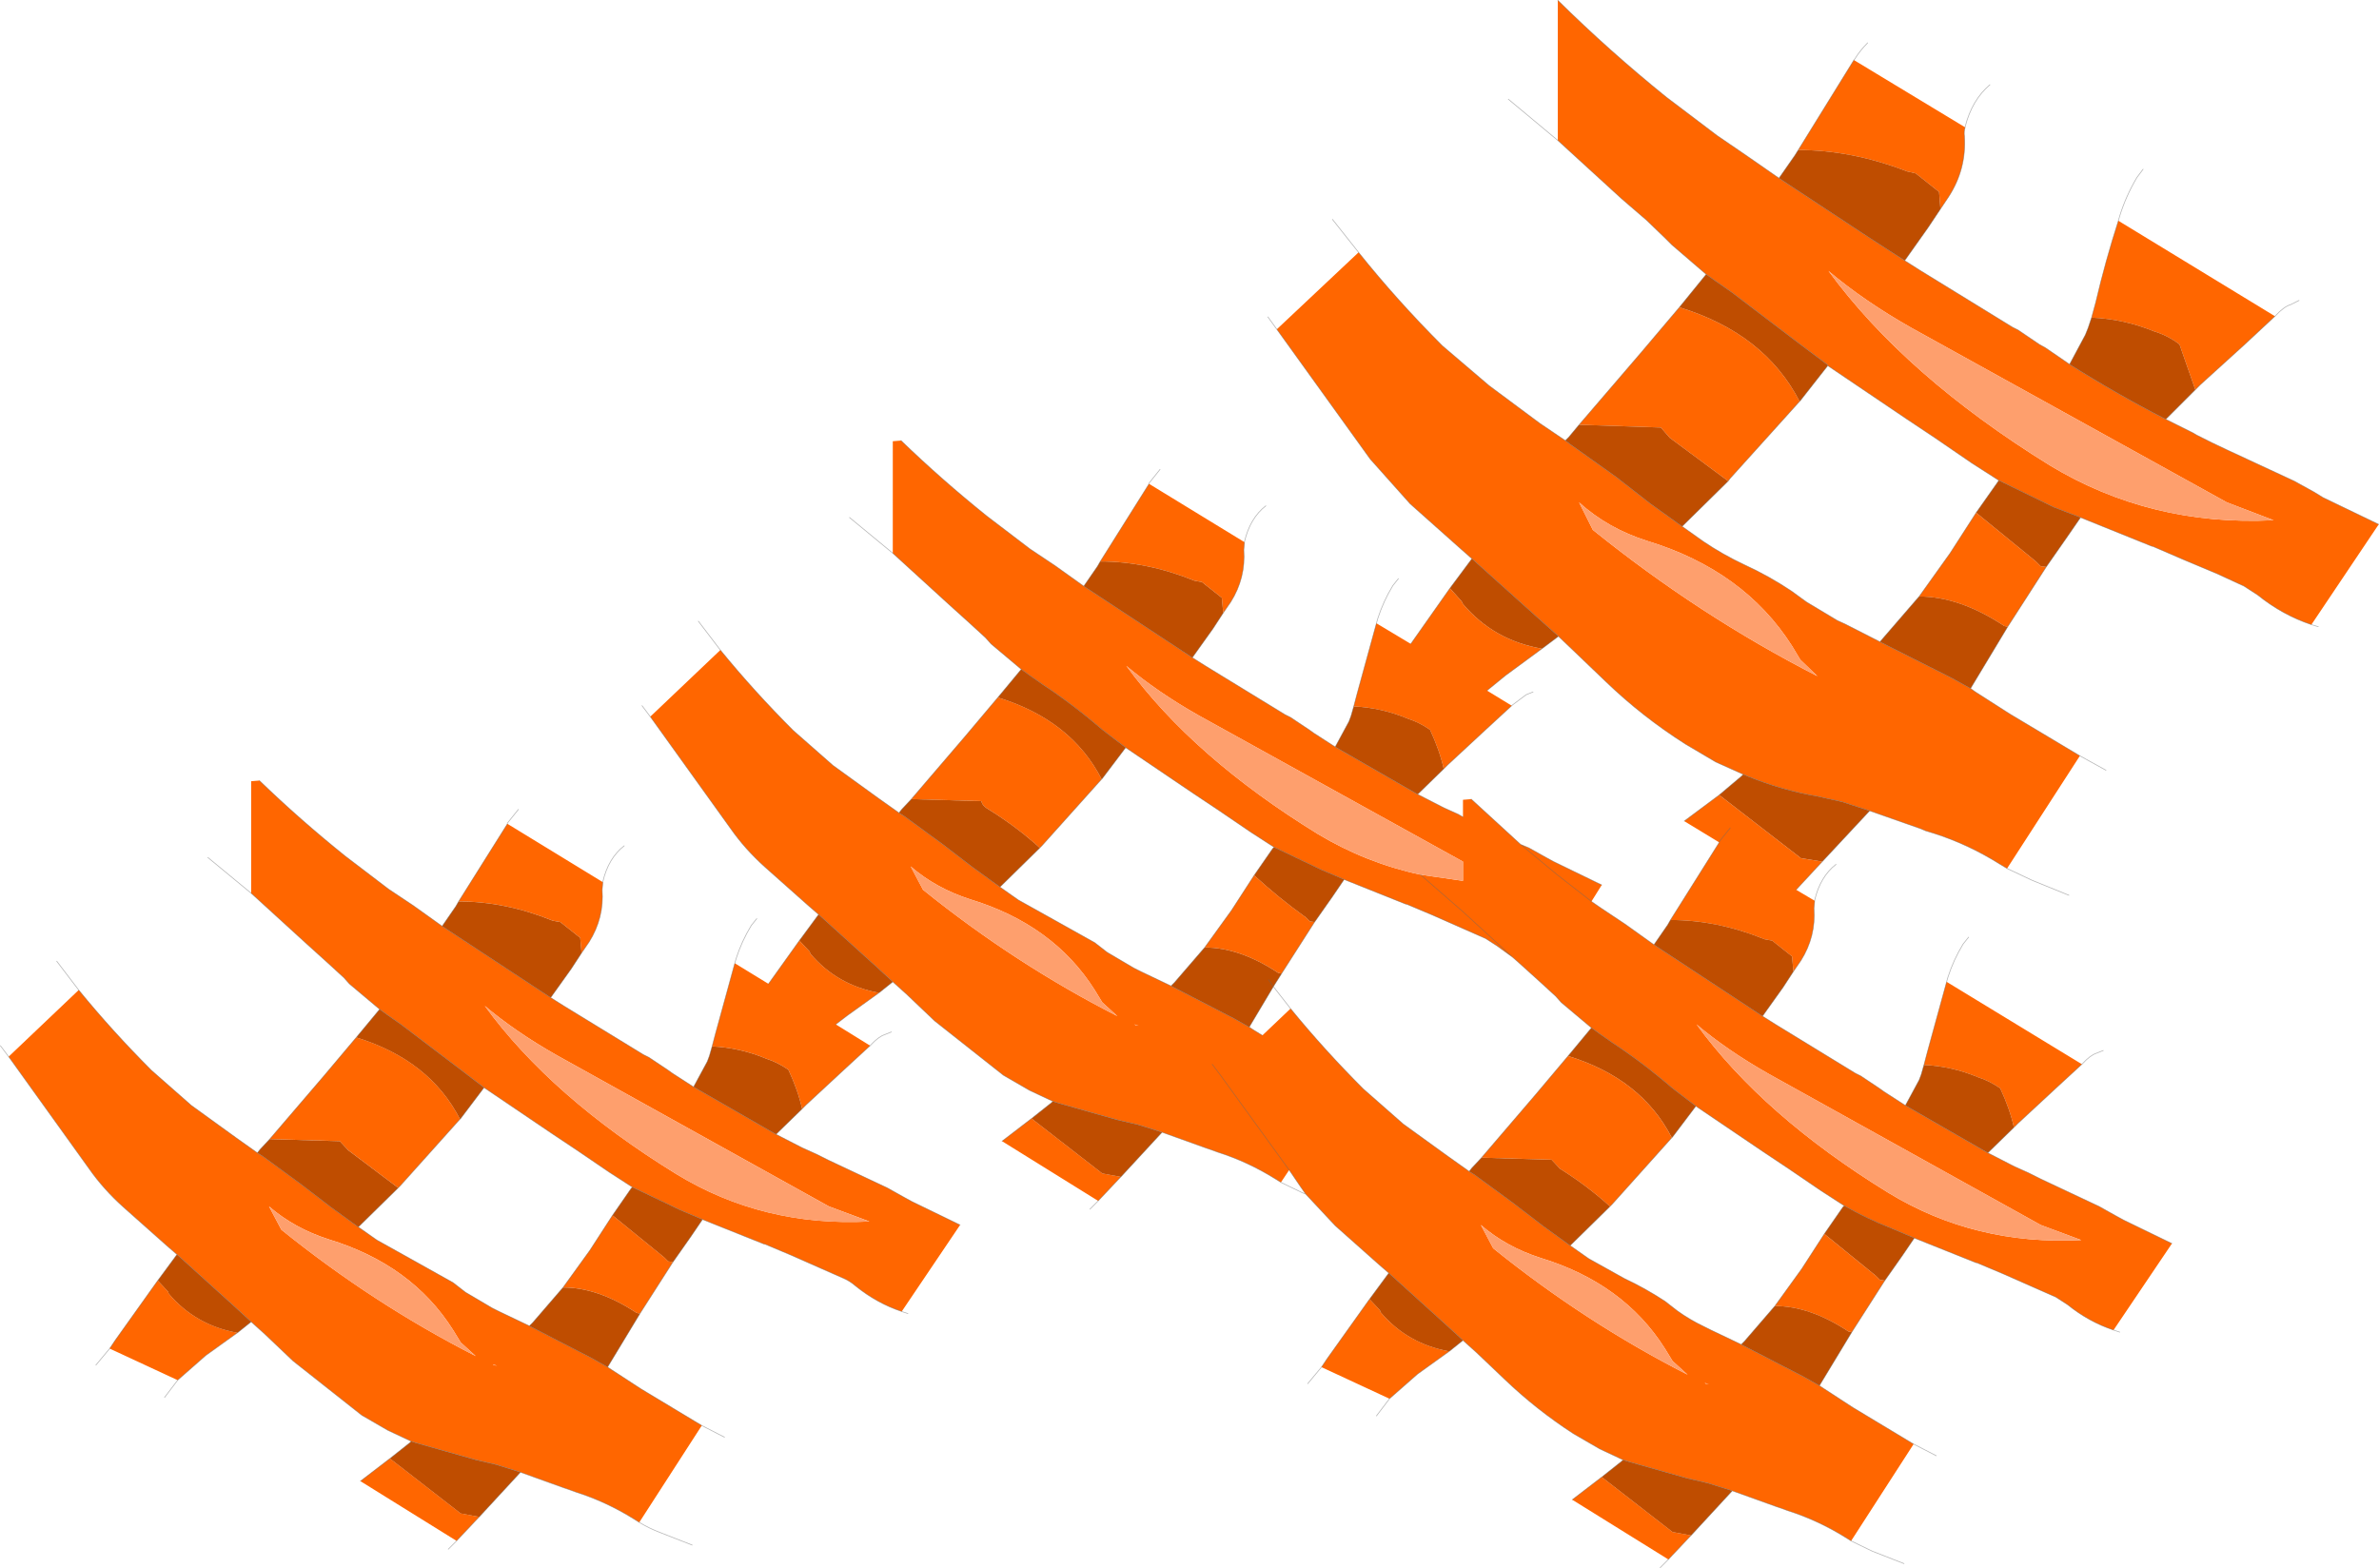 <svg viewBox="0 0 173.15 114.15" xmlns="http://www.w3.org/2000/svg" xmlns:xlink="http://www.w3.org/1999/xlink"><use transform="translate(.03 .02)" width="173.1" height="114.1" xlink:href="#a"/><defs><g id="a"><path d="m355.05 194.85 5.95-5.6q2.8 3.5 6.1 6.8l3.4 2.9 3.7 2.75 1.85 1.25.4.3 3.3 2.35 2.5 1.95 2.3 1.65 1.55 1.1q1.4.95 3 1.7 1.75.8 3.4 1.9l1.1.8 2.25 1.35.55.25 2.55 1.3 5.25 2.65 1.35.75.35.25 2.5 1.6 5.1 3.05-5.3 8.2-.5-.3q-2.3-1.45-4.8-2.25l-.65-.2-.35-.15-3.7-1.3-2-.65-1.8-.4q-2.6-.45-5.05-1.45l-.35-.15-2-.9-2.2-1.3q-3.15-2-5.8-4.55l-2.35-2.25-1.1-1.05-1.4-1.25-4.9-4.4-.85-.75-3.65-3.25-2.9-3.25-6.8-9.45m31.25-4-2.5-2.15-.5-.5-1.35-1.3-1.8-1.55-4.65-4.25v-10.2q3.75 3.7 7.9 7.05l3.7 2.8 2.05 1.4 2.45 1.7 6.6 4.35 2.55 1.65 1.1.7 6.75 4.15.4.2 1.55 1.05.45.25 1.75 1.2q3.4 2.15 7 4l2 1 .25.15 1.1.55 1.05.5 4.95 2.3 1.45.8.65.4 4.05 1.95-4.9 7.3q-2.1-.7-3.9-2.15l-1-.65-1.95-.9-2.5-1.05-2.2-.95h-.05l-5.2-2.1-1.95-.75-4-1.95-1.95-1.25-2.7-1.85-2.1-1.4-5.7-3.85v-.05l-2-1.5-5-3.8-1.15-.8-.7-.5m-9.25 10.95 4.55-5.3 2.75-3.25q6.2 1.9 8.75 6.85l-5.05 5.6-.15.2-4.25-3.15-.65-.75-5.95-.2m26.3-15.7-.1-1.25-1.7-1.35-.65-.15q-4-1.55-7.9-1.55l4.05-6.55 8.1 4.9q-.1.3-.05.65.15 2.4-1.15 4.4l-.6.9m-8.15 4.5q5.6 7.65 16.1 14.15 7.35 4.45 16.3 4l-3.4-1.3-22.95-12.7q-3.45-1.95-6.05-4.15m19.15 3.4.3-1.1q.7-3 1.65-5.95l11.4 6.95-2.2 2.05-3.25 2.95-.35.35-1.15-3.3q-.85-.65-1.85-.95-2.2-.9-4.55-1m-8.4 14.2 4.35 3.55.35.35.4.05-2.8 4.35-.25-.05q-3.25-2.15-6.2-2.15l2.25-3.15 1.9-2.95m.85 46.6 1.75.9.2.1 1 .45.9.45 4.25 2 1.25.7.55.3 3.5 1.7-4.25 6.3q-1.8-.6-3.35-1.85l-.85-.55-1.7-.75-2.15-.95-1.9-.8h-.05l-4.5-1.8-1.65-.7q-1.8-.7-3.45-1.65l-1.7-1.1-2.35-1.6-1.8-1.2-4.95-3.35-1.7-1.3q-2.15-1.85-4.35-3.3l-1-.7-.55-.4-2.2-1.85-.4-.45-1.2-1.1-1.55-1.4-.4-.35-1.1-.8-.85-.55-1.7-.75-2.15-.95-1.9-.8h-.05l-4.5-1.8-1.65-.7-3.45-1.65-1.7-1.1-2.35-1.6-1.8-1.2-4.95-3.35-1.7-1.3q-2.15-1.85-4.35-3.3l-1-.7-.55-.4-2.2-1.85-.4-.45-1.2-1.1-1.55-1.4-4-3.65V203l.6-.05q2.95 2.85 6.25 5.5l3.15 2.4 1.8 1.2 2.1 1.5 5.7 3.75 2.2 1.45.95.6 5.8 3.55.4.2 1.35.9.35.25 1.55 1 6 3.45 1.75.9.2.1 1 .45.35.2v-1.25l.6-.05 3.6 3.3 2.65 2.2 2.5 1.95-2.5-1.95-2.65-2.2.6.25 1.25.7.55.3 3.5 1.7-.75 1.2.65.45 1.8 1.2 2.1 1.5 5.7 3.75 2.2 1.45.95.6 5.8 3.55.4.2 1.35.9.35.25 1.55 1 6 3.45m6.85-6.45-1.9 1.75-2.75 2.55-.3.3q-.3-1.35-1-2.85-.8-.55-1.6-.8-1.9-.8-3.95-.9l.25-.95 1.4-5.1 9.85 6m-48.15-13.8 3.1 2.7 3.6 3.3-3.6-3.3-3.1-2.7 3.1.45v-1.4l-19.25-10.65q-3-1.7-5.25-3.6 4.85 6.65 13.95 12.25 3.5 2.1 7.45 2.95m45.15 25.5-19.8-11q-3-1.7-5.25-3.6 4.85 6.65 13.95 12.25 6.3 3.85 14.05 3.45l-2.95-1.1m-17.5-41.15-.6-1q-3.5-5.5-10.55-7.65-2.85-.9-4.95-2.8l1 2q7.75 6.25 16.35 10.65l-1.25-1.2m-25.5-5.2.85.95.1.2q2.25 2.65 5.75 3.25l-2.65 1.95-1.35 1.1 1.8 1.1-1.9 1.75-2.75 2.55-.3.3q-.3-1.35-1-2.85-.8-.55-1.6-.8-1.9-.8-3.95-.9l.25-.95 1.4-5.1 2.5 1.5 2.85-4.05m16.05 24.15 3.55-5.65-2.55-1.55 2.55-1.9 5.95 4.6 1.55.25-1.9 2.05 1.35.8-.05.55q.15 2.05-.95 3.8l-.55.8-.1-1.1-1.45-1.15-.55-.1q-3.45-1.4-6.85-1.4m-7.45 9.9q5.35 1.65 7.55 5.95l-4.35 4.85-.15.15q-1.65-1.5-3.65-2.75l-.6-.65-5.1-.15 3.9-4.55 2.4-2.85m23.05 16.35-2.4 3.75-.25-.05q-2.8-1.85-5.35-1.85l1.95-2.7 1.65-2.55 3.75 3.05.3.3.35.05m-4.75 7.65.3.2 2.15 1.4 4.4 2.65-4.55 7.05-.4-.25q-2-1.25-4.2-1.95l-.55-.2-.3-.1-3.2-1.15-1.75-.55-1.5-.35-4.4-1.25-.3-.1-1.7-.8-1.9-1.1q-2.7-1.75-5-3.95l-2.05-1.95-1-.9-1.2-1.1-4.2-3.8-.75-.65-3.15-2.8-2.15-2.3-.35-.5-.85-1.25-.6.9-.4-.25q-2-1.25-4.2-1.95l-.55-.2-.3-.1-3.2-1.15-1.75-.55-1.5-.35-4.4-1.25-.3-.1-1.7-.8-1.9-1.1-5-3.95-2.05-1.95-1-.9-1.2-1.1-4.2-3.8-.75-.65-3.15-2.8q-1.45-1.3-2.5-2.8l-5.85-8.15 5.1-4.85q2.45 3 5.3 5.85l2.9 2.55 3.25 2.35 1.55 1.1.4.25 2.8 2.05 2.15 1.65 2 1.45 1.35.95 2.6 1.45 2.95 1.65.9.7 1.95 1.15.5.25 2.2 1.05 4.55 2.35 1.15.65.3.2.65.4 2.05-1.95q2.45 3 5.3 5.85l2.9 2.55 3.25 2.35 1.55 1.1.4.25 2.8 2.05 2.15 1.65 2 1.45 1.35.95 2.6 1.45q1.5.7 2.95 1.65l.9.7q.9.65 1.95 1.15l.5.25 2.2 1.05 4.55 2.35 1.15.65m-6.5-40.6-.8 1v.05-.05l.8-1m-42.3-25.05 6.95 4.25-.05.55q.15 2.05-.95 3.8l-.55.8-.1-1.1-1.45-1.15-.55-.1q-3.45-1.4-6.85-1.4l3.55-5.65m-11 15.55q5.35 1.65 7.55 5.95l-4.35 4.85-.15.15q-1.65-1.5-3.65-2.75-.55-.3-.6-.65l-5.1-.15 3.9-4.55 2.4-2.85m-8.65 21.5-2.3 1.65-.85.65 2.5 1.55-1.9 1.75-2.75 2.55-.3.3q-.3-1.35-1-2.85-.8-.55-1.6-.8-1.9-.8-3.95-.9l.25-.95 1.4-5.1 2.45 1.5 2.25-3.15.75.8.05.15q1.95 2.3 5 2.85m-7.5 10.3 1.75.9.2.1 1 .45.9.45 4.25 2 1.25.7.55.3 3.5 1.7-4.25 6.3q-1.8-.6-3.35-1.85-.4-.35-.85-.55l-1.7-.75-2.15-.95-1.9-.8h-.05l-4.5-1.8-1.65-.7-3.45-1.65-1.7-1.1-2.35-1.6-1.8-1.2-4.95-3.35-1.7-1.3-4.35-3.3-1-.7-.55-.4-2.2-1.85-.4-.45-1.2-1.1-1.55-1.4-4-3.65v-8.15l.6-.05q2.95 2.85 6.25 5.5l3.15 2.4 1.8 1.2 2.1 1.5 5.7 3.75 2.2 1.45.95.6 5.8 3.55.4.2 1.35.9.35.25 1.55 1 6 3.45m23.75-9.6-.55-.9q-3-4.75-9.05-6.6-2.5-.8-4.35-2.4l.9 1.7q6.7 5.4 14.15 9.2l-1.1-1m7.45-4 1.95-2.7 1.65-2.55q1.8 1.65 3.75 3.05l.3.3.35.05-2.4 3.75-.25-.05q-2.8-1.85-5.35-1.85m-5.1 5.6.05.05.25.05-.3-.1m5.65 2.9.6.8 5 6.9-5-6.9-.6-.8m-6.65 8.2-1.65 1.75-7-4.35 2.15-1.65 5.15 4 1.35.25m18.1 8.9.75.8.05.15q1.95 2.3 5 2.85l-2.3 1.65-2.05 1.8-4.95-2.3.4-.6 3.1-4.35m24.45 6.15.25.05-.3-.1.05.05m-16.35-11.55.9 1.7q6.7 5.4 14.15 9.2l-1.1-1-.55-.9q-3-4.75-9.05-6.6-2.5-.8-4.35-2.4m13.65 24.35-7-4.35 2.15-1.65 5.15 4 1.35.25-1.65 1.75m-88.05-47.9 3.55-5.65 6.95 4.25-.05.55q.15 2.05-.95 3.8l-.55.8-.1-1.1-1.45-1.15-.55-.1q-3.45-1.4-6.85-1.4m15.6 26.25-2.4 3.75-.25-.05q-2.8-1.85-5.35-1.85l1.95-2.7 1.65-2.55 3.75 3.05.3.3.35.05m-4.75 7.65.3.2 2.15 1.4 4.4 2.65-4.55 7.05-.4-.25q-2-1.25-4.2-1.95l-.55-.2-.3-.1-3.2-1.15-1.75-.55-1.5-.35-4.4-1.25-.3-.1-1.7-.8-1.9-1.1-5-3.95-2.05-1.95-1-.9-1.2-1.1-4.2-3.8-.75-.65-3.15-2.8q-1.45-1.3-2.5-2.8l-5.85-8.15 5.1-4.85q2.45 3 5.3 5.85l2.9 2.55 3.25 2.35 1.55 1.1.4.25 2.8 2.05 2.15 1.65 2 1.45 1.35.95 2.6 1.45 2.95 1.65.9.7 1.95 1.15.5.25 2.2 1.05 4.55 2.35 1.15.65m-24.6-16.6 3.9-4.55 2.4-2.85q5.35 1.65 7.55 5.95l-4.35 4.85-.15.15-3.65-2.75-.6-.65-5.1-.15m-11.65 15.25.4-.6 3.1-4.35.75.8.05.15q1.95 2.3 5 2.85l-2.3 1.65-2.05 1.8-4.95-2.3m12.5-8.65q6.7 5.4 14.15 9.2l-1.1-1-.55-.9q-3-4.75-9.05-6.6-2.5-.8-4.35-2.4l.9 1.7m15.45 9.85.25.05-.3-.1.05.05m-7.55 6.8 5.15 4 1.35.25-1.65 1.75-7-4.35 2.15-1.65m12.15-29.35q-3-1.7-5.25-3.6 4.85 6.65 13.95 12.25 6.3 3.85 14.05 3.45l-2.95-1.1-19.8-11" fill="#f60" fill-rule="evenodd" transform="translate(-262.15 -170.9)"/><path d="m369.25 211.55 4.9 4.4 1.4 1.25-1.2.9q-3.5-.6-5.75-3.25l-.1-.2-.85-.95 1.6-2.15m19.75 15.7.35.15q2.45 1 5.05 1.45l1.8.4 2 .65-3.45 3.7-1.55-.25-5.95-4.6 1.6-1.35.15-.15m16.55-6.25-1.35-.75-5.25-2.65.3-.35 2.55-2.95q2.95 0 6.2 2.15l.25.05-2.65 4.4-.05.1m-21-11.8-2.3-1.65-2.5-1.95-3.3-2.35-.4-.3.25-.25.75-.9 5.95.2.65.75 4.25 3.15-3.35 3.3m1.75-18.35.7.5 1.15.8 5 3.8 2 1.5v.05l-2 2.55-.05.05q-2.55-4.95-8.75-6.85l1.95-2.4m21.3 15 4 1.95 1.95.75-1 1.45-1.5 2.15-.4-.05-.35-.35-4.35-3.55 1.55-2.2.1-.15m12.15-4.45q-3.6-1.85-7-4l1.15-2.15.2-.5.25-.75q2.35.1 4.55 1 1 .3 1.85.95l1.15 3.3-2.15 2.15m-19-11.55-2.55-1.65-6.6-4.35 1.15-1.65.25-.4q3.9 0 7.9 1.55l.65.15 1.7 1.35.1 1.25-.9 1.35-1.7 2.4m1.4 58.55q2.05.1 3.95.9.8.25 1.6.8.7 1.5 1 2.85l-1.9 1.85-6-3.45 1-1.85.15-.4.2-.7m-11.75-3.55-2.2-1.45-5.7-3.75 1-1.45.2-.35q3.4 0 6.85 1.4l.55.1 1.45 1.15.1 1.1-.75 1.15-1.5 2.1m-25.1-16.15-6-3.45 1-1.85.15-.4.2-.7q2.05.1 3.95.9.8.25 1.6.8.7 1.5 1 2.85l-1.9 1.85m-16.4-9.95-2.2-1.45-5.7-3.75 1-1.45.2-.35q3.4 0 6.85 1.4l.55.1 1.45 1.15.1 1.1-.75 1.15-1.5 2.1m-12.45.85.55.4 1 .7q2.2 1.45 4.35 3.3l1.7 1.3-1.7 2.25-.05.05q-2.2-4.3-7.55-5.95l1.7-2.05m18.4 12.95 3.45 1.65 1.65.7-.85 1.25-1.3 1.85-.35-.05-.3-.3q-1.95-1.4-3.75-3.05l1.35-1.95.1-.1m23.1 13.15.55.4 1 .7q2.2 1.45 4.35 3.3l1.7 1.3-1.7 2.25-.05.05q-2.2-4.3-7.55-5.95l1.7-2.05m18.4 12.95q1.65.95 3.45 1.65l1.65.7-.85 1.25-1.3 1.85-.35-.05-.3-.3-3.75-3.05 1.35-1.95.1-.1m.55 9.2-2.3 3.8-.05.1-1.15-.65-4.55-2.35.25-.25 2.2-2.55q2.55 0 5.35 1.85l.25.05m-68.45-38.8 5.1.15q.05.35.6.65 2 1.25 3.65 2.75l-2.9 2.85-2-1.45-2.15-1.65-2.8-2.05-.4-.25.2-.25.7-.75m-1.35 13.3-1 .8q-3.05-.55-5-2.85l-.05-.15-.75-.8 1.4-1.9 4.2 3.8 1.2 1.1m-6.6 9.25-1.9 1.85-6-3.45 1-1.85.15-.4.2-.7q2.05.1 3.95.9.8.25 1.6.8.7 1.5 1 2.85m26.85-8.95.25-.25 2.2-2.55q2.55 0 5.35 1.85l.25.05-.6.95-1.7 2.85-.05.1-1.15-.65-4.55-2.35m7.1-.45.35.5-.35-.5m14.6 13.95.2-.25.7-.75 5.1.15.6.65q2 1.25 3.65 2.75l-2.9 2.85-2-1.45-2.15-1.65-2.8-2.05-.4-.25m-5.85 7.4 4.2 3.8 1.2 1.1-1 .8q-3.05-.55-5-2.85l-.05-.15-.75-.8 1.4-1.9m17.05 13.6.3.1 4.4 1.25 1.5.35 1.75.55-3 3.25-1.35-.25-5.15-4 1.45-1.15.1-.1m-41.5-26.1.3.1 4.4 1.25 1.5.35 1.75.55-3 3.25-1.35-.25-5.15-4 1.45-1.15.1-.1M294.3 238.3l1-1.45.2-.35q3.4 0 6.85 1.4l.55.1 1.45 1.15.1 1.1-.75 1.15-1.5 2.1-2.2-1.45-5.7-3.75m-6.25 8.1 1.7-2.05.55.4 1 .7 4.35 3.3 1.7 1.3-1.7 2.25-.05.05q-2.2-4.3-7.55-5.95m20.1 10.9 3.45 1.65 1.65.7-.85 1.25-1.3 1.85-.35-.05-.3-.3-3.75-3.05 1.35-1.95.1-.1m.55 9.2-2.3 3.8-.05.1-1.15-.65-4.55-2.35.25-.25 2.2-2.55q2.55 0 5.35 1.85l.25.05m-27.85-11.7.2-.25.7-.75 5.1.15.6.65 3.65 2.75-2.9 2.85-2-1.45-2.15-1.65-2.8-2.05-.4-.25m-7.25 9.3 1.4-1.9 4.2 3.8 1.2 1.1-1 .8q-3.05-.55-5-2.85l-.05-.15-.75-.8m18.45 11.7.3.1 4.4 1.25 1.5.35 1.75.55-3 3.25-1.35-.25-5.15-4 1.45-1.15.1-.1" fill="#bf4d00" fill-rule="evenodd" transform="translate(-262.15 -170.9)"/><path d="M395.2 190.6q2.6 2.2 6.05 4.15l22.95 12.7 3.4 1.3q-8.95.45-16.3-4-10.5-6.5-16.1-14.15m-29.7 43.95q-3.95-.85-7.45-2.95-9.1-5.6-13.95-12.25 2.25 1.9 5.25 3.6l19.25 10.65v1.4l-3.1-.45m45.15 25.5 2.95 1.1q-7.75.4-14.05-3.45-9.1-5.6-13.95-12.25 2.25 1.9 5.25 3.6l19.8 11m-17.5-41.15 1.25 1.2q-8.6-4.4-16.35-10.65l-1-2q2.1 1.9 4.95 2.8 7.05 2.15 10.55 7.65l.6 1m-50.8 24.95 1.1 1q-7.45-3.8-14.15-9.2l-.9-1.7q1.85 1.6 4.35 2.4 6.05 1.85 9.05 6.6l.55.9m2.35 1.6.3.1-.25-.05-.05-.05m41.55 26.15-.05-.05.3.1-.25-.05m-16.35-11.55q1.85 1.6 4.35 2.4 6.05 1.85 9.05 6.6l.55.9 1.1 1q-7.45-3.8-14.15-9.2l-.9-1.7m-87.3.35-.9-1.7q1.85 1.6 4.35 2.4 6.05 1.85 9.05 6.6l.55.9 1.1 1q-7.45-3.8-14.15-9.2m15.45 9.85-.05-.05.3.1-.25-.05m4.6-22.55 19.8 11 2.95 1.1q-7.75.4-14.05-3.45-9.1-5.6-13.95-12.25 2.25 1.9 5.25 3.6" fill="#fe9f6d" fill-rule="evenodd" transform="translate(-262.15 -170.9)"/><path d="m98.85 18.35-1.9-2.4m-4.7 7.1.65.9 6.8 9.45 2.9 3.25 3.65 3.25.85.75 4.9 4.4 1.4 1.25 1.1 1.05 2.35 2.25q2.65 2.55 5.8 4.55l2.2 1.3 2 .9.35.15q2.45 1 5.05 1.45l1.8.4 2 .65 3.7 1.3.35.15.65.2q2.5.8 4.8 2.25l.5.3 1.8.85 2.7 1.1m.8-10.15-5.1-3.05-2.5-1.6-.35-.25-1.35-.75-5.25-2.65-2.55-1.3-.55-.25-2.25-1.35-1.1-.8q-1.65-1.1-3.4-1.9-1.6-.75-3-1.7l-1.55-1.1-2.3-1.65-2.5-1.95-3.3-2.35-.4-.3-1.85-1.25-3.7-2.75-3.4-2.9q-3.3-3.3-6.1-6.8m14.5-8.15 4.65 4.25 1.8 1.55 1.35 1.3.5.5 2.5 2.15.7.5 1.15.8 5 3.8 2 1.5v.05l5.7 3.85 2.1 1.4 2.7 1.85 1.95 1.25 4 1.95 1.95.75 5.2 2.1h.05l2.2.95 2.5 1.05 1.95.9 1 .65q1.8 1.45 3.9 2.15l.5.15m4.4-7.45-4.05-1.95-.65-.4-1.45-.8-4.95-2.3-1.05-.5-1.1-.55-.25-.15-2-1q-3.6-1.85-7-4l-1.75-1.2-.45-.25-1.55-1.05-.4-.2-6.75-4.15-1.1-.7-2.55-1.65-6.6-4.35-2.45-1.7-2.05-1.4-3.7-2.8Q117.1 3.7 113.35 0m0 10.2-3.6-3m5.15 23.7 4.55-5.3 2.75-3.25 1.95-2.4m10.75-15.6.05-.05q.4-.65.95-1.2m5.3 12.1.6-.9q1.3-2 1.15-4.4-.05-.35.05-.65V9.2q.5-1.95 1.8-3.05m-9.9-1.8-4.05 6.55-.25.4-1.15 1.65m9.15 6 1.7-2.4.9-1.35m12.95.85.1-.35q.45-1.45 1.25-2.8l.45-.6m-3.75 10.8-.25.75-.2.5-1.15 2.15m3.55-10.45Q153.2 19 152.5 22l-.3 1.1m7.55 5.25.35-.35 3.25-2.95 2.2-2.05.05-.05q.6-.65 1.1-.8l.6-.3m-9.7 8.65 2.15-2.15M143.8 37.3l1.55-2.2.1-.15m3.45 6.3 1.5-2.15 1-1.45m-2.5 3.6-2.8 4.35-2.65 4.4-.05.1m-3.75-6.7-2.55 2.95-.3.35m4.85 24.75.1-.35q.4-1.25 1.1-2.4l.4-.5m8.1-13.2 1.9 1.05m-8.6 27.85 1.75.9.2.1 1 .45.9.45 4.25 2 1.25.7.55.3 3.5 1.7m-4.25 6.3.45.15m-2.75-19.5.05-.05q.55-.6 1-.75l.5-.2m-6.5 5.6.3-.3 2.75-2.55 1.9-1.75m-9.85-6-1.4 5.1-.25.95m6.55 4.55-1.9 1.85-6-3.45-1.55-1-.35-.25-1.35-.9-.4-.2-5.8-3.55-.95-.6-2.2-1.45-5.7-3.75-2.1-1.5-1.8-1.2-.65-.45-2.5-1.95-2.65-2.2-3.6-3.3m-.6 1.3-.35-.2-1-.45-.2-.1-1.75-.9-6-3.45-1.55-1-.35-.25-1.35-.9-.4-.2-5.8-3.55-.95-.6-2.2-1.45-5.7-3.75-2.1-1.5-1.8-1.2-3.15-2.4q-3.3-2.65-6.25-5.5m-.6 8.2 4 3.65 1.55 1.4 1.2 1.1.4.45 2.2 1.85.55.4 1 .7q2.2 1.45 4.35 3.3l1.7 1.3 4.95 3.35 1.8 1.2 2.35 1.6 1.7 1.1 3.45 1.65 1.65.7 4.5 1.8h.05l1.9.8 2.15.95 1.7.75.85.55 1.1.8-3.6-3.3-3.1-2.7M139.3 90.1l4.5 1.8h.05l1.9.8 2.15.95 1.7.75.85.55q1.55 1.25 3.35 1.85M125.75 35l.15-.2 5.05-5.6.05-.05 2-2.55m6.65 16.8 2.25-3.15 1.9-2.95m-28.9-6.4-.75.9-.25.25m-8.4 10.75 1.6-2.15m5.1 6.55 1.2-.9m-5.2 3.95 1.35-1.1 2.65-1.95m-2.2 4.15.05-.05 1-.75.5-.2m-8.9-3.5 2.85-4.05m5.15 18.65.6.25 1.25.7.55.3 3.5 1.7m-11.5-8.45.3-.3 2.75-2.55 1.9-1.75m-6.85 6.45 1.9-1.85M98.5 51.4l-.2.7-.15.4-1 1.85M115.8 74.8l-2.2-1.85-.4-.45-1.2-1.1-1.55-1.4-.4-.35m10.3-.9 1-1.45.2-.35 3.55-5.65v-.05l.8-1m-3.35-.5 2.55-1.9 1.6-1.35.15-.15M123.4 80.5l-1.7-1.3q-2.15-1.85-4.35-3.3l-1-.7-.55-.4-1.7 2.05m7.55 5.95.05-.05 1.7-2.25 4.95 3.35 1.8 1.2 2.35 1.6 1.7 1.1q1.65.95 3.45 1.65l1.65.7-.85 1.25-1.3 1.85-2.4 3.75-2.3 3.8-.05.1.3.2 2.15 1.4 4.4 2.65 1.65.85M130.5 70.7l.55-.8q1.1-1.75.95-3.8l.05-.55v-.05q.4-1.7 1.55-2.6m-2.9 1.85 1.9-2.05 3.45-3.7m-5.55 11.7-.75 1.15-1.5 2.1M122.4 38.3l3.35-3.3m-35.2 4.45v-.05q.4-1.7 1.55-2.6m-8.5-1.6-3.55 5.65M89 44.6l.55-.8q1.1-1.75.95-3.8l.05-.55M83.6 35.2v-.05l.8-1m2.35 13.7 1.5-2.1.75-1.15m11.15.75.1-.35q.4-1.25 1.1-2.4l.4-.5m-1.6 3.25-1.4 5.1-.25.95m-24.2-2.7-1.7 2.05m7.55 5.95.05-.05 1.7-2.25m-3.05-11.75 1-1.45.2-.35m-4.4 20.85.15-.15 4.35-4.85M66.3 58.15l-.7.75-.2.25.4.25 2.8 2.05 2.15 1.65 2 1.45 2.9-2.85m-9.35-3.55 3.9-4.55 2.4-2.85M52.4 47.3q2.45 3 5.3 5.85l2.9 2.55 3.25 2.35 1.55 1.1M63.3 76.1l.05-.05q.55-.6 1-.75l.5-.2m11.75 5.05-1.7-.8-1.9-1.1-5-3.95-2.05-1.95-1-.9-1 .8-2.3 1.65-.85.65m2.5 1.55-1.9 1.75-2.75 2.55-.3.3-1.9 1.85 1.75.9.2.1 1 .45.9.45 4.25 2 1.25.7.55.3 3.5 1.7m-4.25 6.3.45.15m-6.5-29.05 4.2 3.8 1.2 1.1m7.8-6.9 1.35.95 2.6 1.45 2.95 1.65.9.7 1.95 1.15.5.25 2.2 1.05.25-.25 2.2-2.55 1.95-2.7 1.65-2.55 1.35-1.95.1-.1m-1.8 13.1.3.2.65.4m2.05-1.95-1.25-1.6-1.7 2.85-.05.1-1.15-.65-4.55-2.35m10.45-4.65 1.3-1.85.85-1.25m-2.15 3.1-2.4 3.75-.6.95-.35-.5m1.6 2.1q2.45 3 5.3 5.85l2.9 2.55 3.25 2.35 1.55 1.1.2-.25.7-.75 3.9-4.55 2.4-2.85M95 86.9l-.35-.5-.85-1.25-5-6.9-.6-.8m5 8.6 1.55.75.25.1 2.15 2.3 3.15 2.8.75.65 4.2 3.8 1.2 1.1 1 .9 2.05 1.95q2.3 2.2 5 3.95l1.9 1.1 1.7.8.3.1 4.4 1.25 1.5.35 1.75.55 3.2 1.15.3.1.55.2q2.2.7 4.2 1.95l.4.25 1.55.75 2.3.9m-54-31.4 3.2 1.15.3.1.55.2q2.2.7 4.2 1.95l.4.25m-16.6-5.9.3.1 4.4 1.25 1.5.35 1.75.55-3 3.25-1.65 1.75-.6.6m26.15 10.35 1-.8m-10.3 1.95.4-.6 3.1-4.35 1.4-1.9m-5.9 8.05 1-1.2m4.95 2.3 2.05-1.8 2.3-1.65M75.05 81.4l1.45-1.15.1-.1m-1.55 1.25-2.15 1.65m-21.8 5.7 4.5 1.8h.05l1.9.8 2.15.95 1.7.75q.45.2.85.55 1.55 1.25 3.35 1.85m35.5 6.35-.95 1.25m34.05-15.3-.1.1-1.35 1.95m5.9-9.35 1-1.85.15-.4.2-.7m-10.85 17.55 1.95-2.7 1.65-2.55m-6.05 8.05-2.2-1.05-.5-.25q-1.05-.5-1.95-1.15l-.9-.7q-1.45-.95-2.95-1.65l-2.6-1.45-1.35-.95-2-1.45-2.15-1.65-2.8-2.05-.4-.25m22.25 9.8-2.2 2.55-.25.25 4.55 2.35 1.15.65M117.15 87.8l.15-.15 4.35-4.85m-7.4 7.85 2.9-2.85m-2.75 21.35 2.15-1.65 1.45-1.15.1-.1m2.7 7.85.6-.6 1.65-1.75 3-3.25M50.8 45.2l1.6 2.1m-5.1 4.85 5.85 8.15q1.05 1.5 2.5 2.8l3.15 2.8.75.65-1.4 1.9m-21.25-8.5v-.05l.8-1M27.6 73.45l-2.2-1.85-.4-.45-1.2-1.1-1.55-1.4-4-3.65-3.15-2.6m3.75-5.6q2.95 2.85 6.25 5.5l3.15 2.4 1.8 1.2 2.1 1.5 1-1.45.2-.35 3.55-5.65m6.95 4.25v-.05q.4-1.7 1.55-2.6M25.9 75.5l1.7-2.05.55.4 1 .7 4.35 3.3 1.7 1.3 4.95 3.35 1.8 1.2 2.35 1.6 1.7 1.1 3.45 1.65 1.65.7-.85 1.25-1.3 1.85-2.4 3.75-2.3 3.8-.05.1.3.2 2.15 1.4 4.4 2.65 1.65.85M32.15 67.4l5.7 3.75 2.2 1.45 1.5-2.1.75-1.15.55-.8q1.1-1.75.95-3.8l.05-.55m-3.8 8.4.95.6 5.8 3.55.4.2 1.35.9.35.25 1.55 1 1-1.85.15-.4.2-.7.25-.95 1.4-5.1.1-.35q.4-1.25 1.1-2.4l.4-.5m.85 4.75 2.25-3.15M47.3 52.15l-.6-.8m-41 20.7-1.6-2.1m1.6 2.1q2.45 3 5.3 5.85l2.9 2.55 3.25 2.35 1.55 1.1.2-.25.7-.75 3.9-4.55 2.4-2.85m7.55 5.95.05-.05 1.7-2.25M18.7 83.9l.4.25 2.8 2.05 2.15 1.65 2 1.45 2.9-2.85m-16.1 4.85-.75-.65-3.15-2.8q-1.45-1.3-2.5-2.8L.6 76.9l-.6-.8m7.95 22.05.4-.6 3.1-4.35 1.4-1.9 4.2 3.8 1.2 1.1 1 .9 2.05 1.95 5 3.95 1.9 1.1 1.7.8.3.1 4.4 1.25 1.5.35 1.75.55 3.2 1.15.3.1.55.2q2.2.7 4.2 1.95l.4.25q.75.45 1.55.75l2.3.9m-43.4-13.1 1-1.2m4.95 2.3 2.05-1.8 2.3-1.65 1-.8m-5.35 4.25-.95 1.25m32.6-13.25 1.35-1.95.1-.1m-5.05 7.3-2.2 2.55-.25.25 4.55 2.35 1.15.65m6.25-20.4 6 3.45M40.95 93.7 42.9 91l1.65-2.55m-11.1-7L29.1 86.3l-.15.15m-2.9 2.85 1.35.95L30 91.7l2.95 1.65.9.7 1.95 1.15.5.25 2.2 1.05m-10.15 9.65-2.15 1.65m7 4.35 1.65-1.75 3-3.25m-5.25 5.6.6-.6m-4.85-6L29.8 105l.1-.1m31.9-67.25 3.15 2.6" fill="none" stroke="#666" stroke-linecap="round" stroke-linejoin="round" stroke-opacity=".502" stroke-width=".05"/></g></defs></svg>